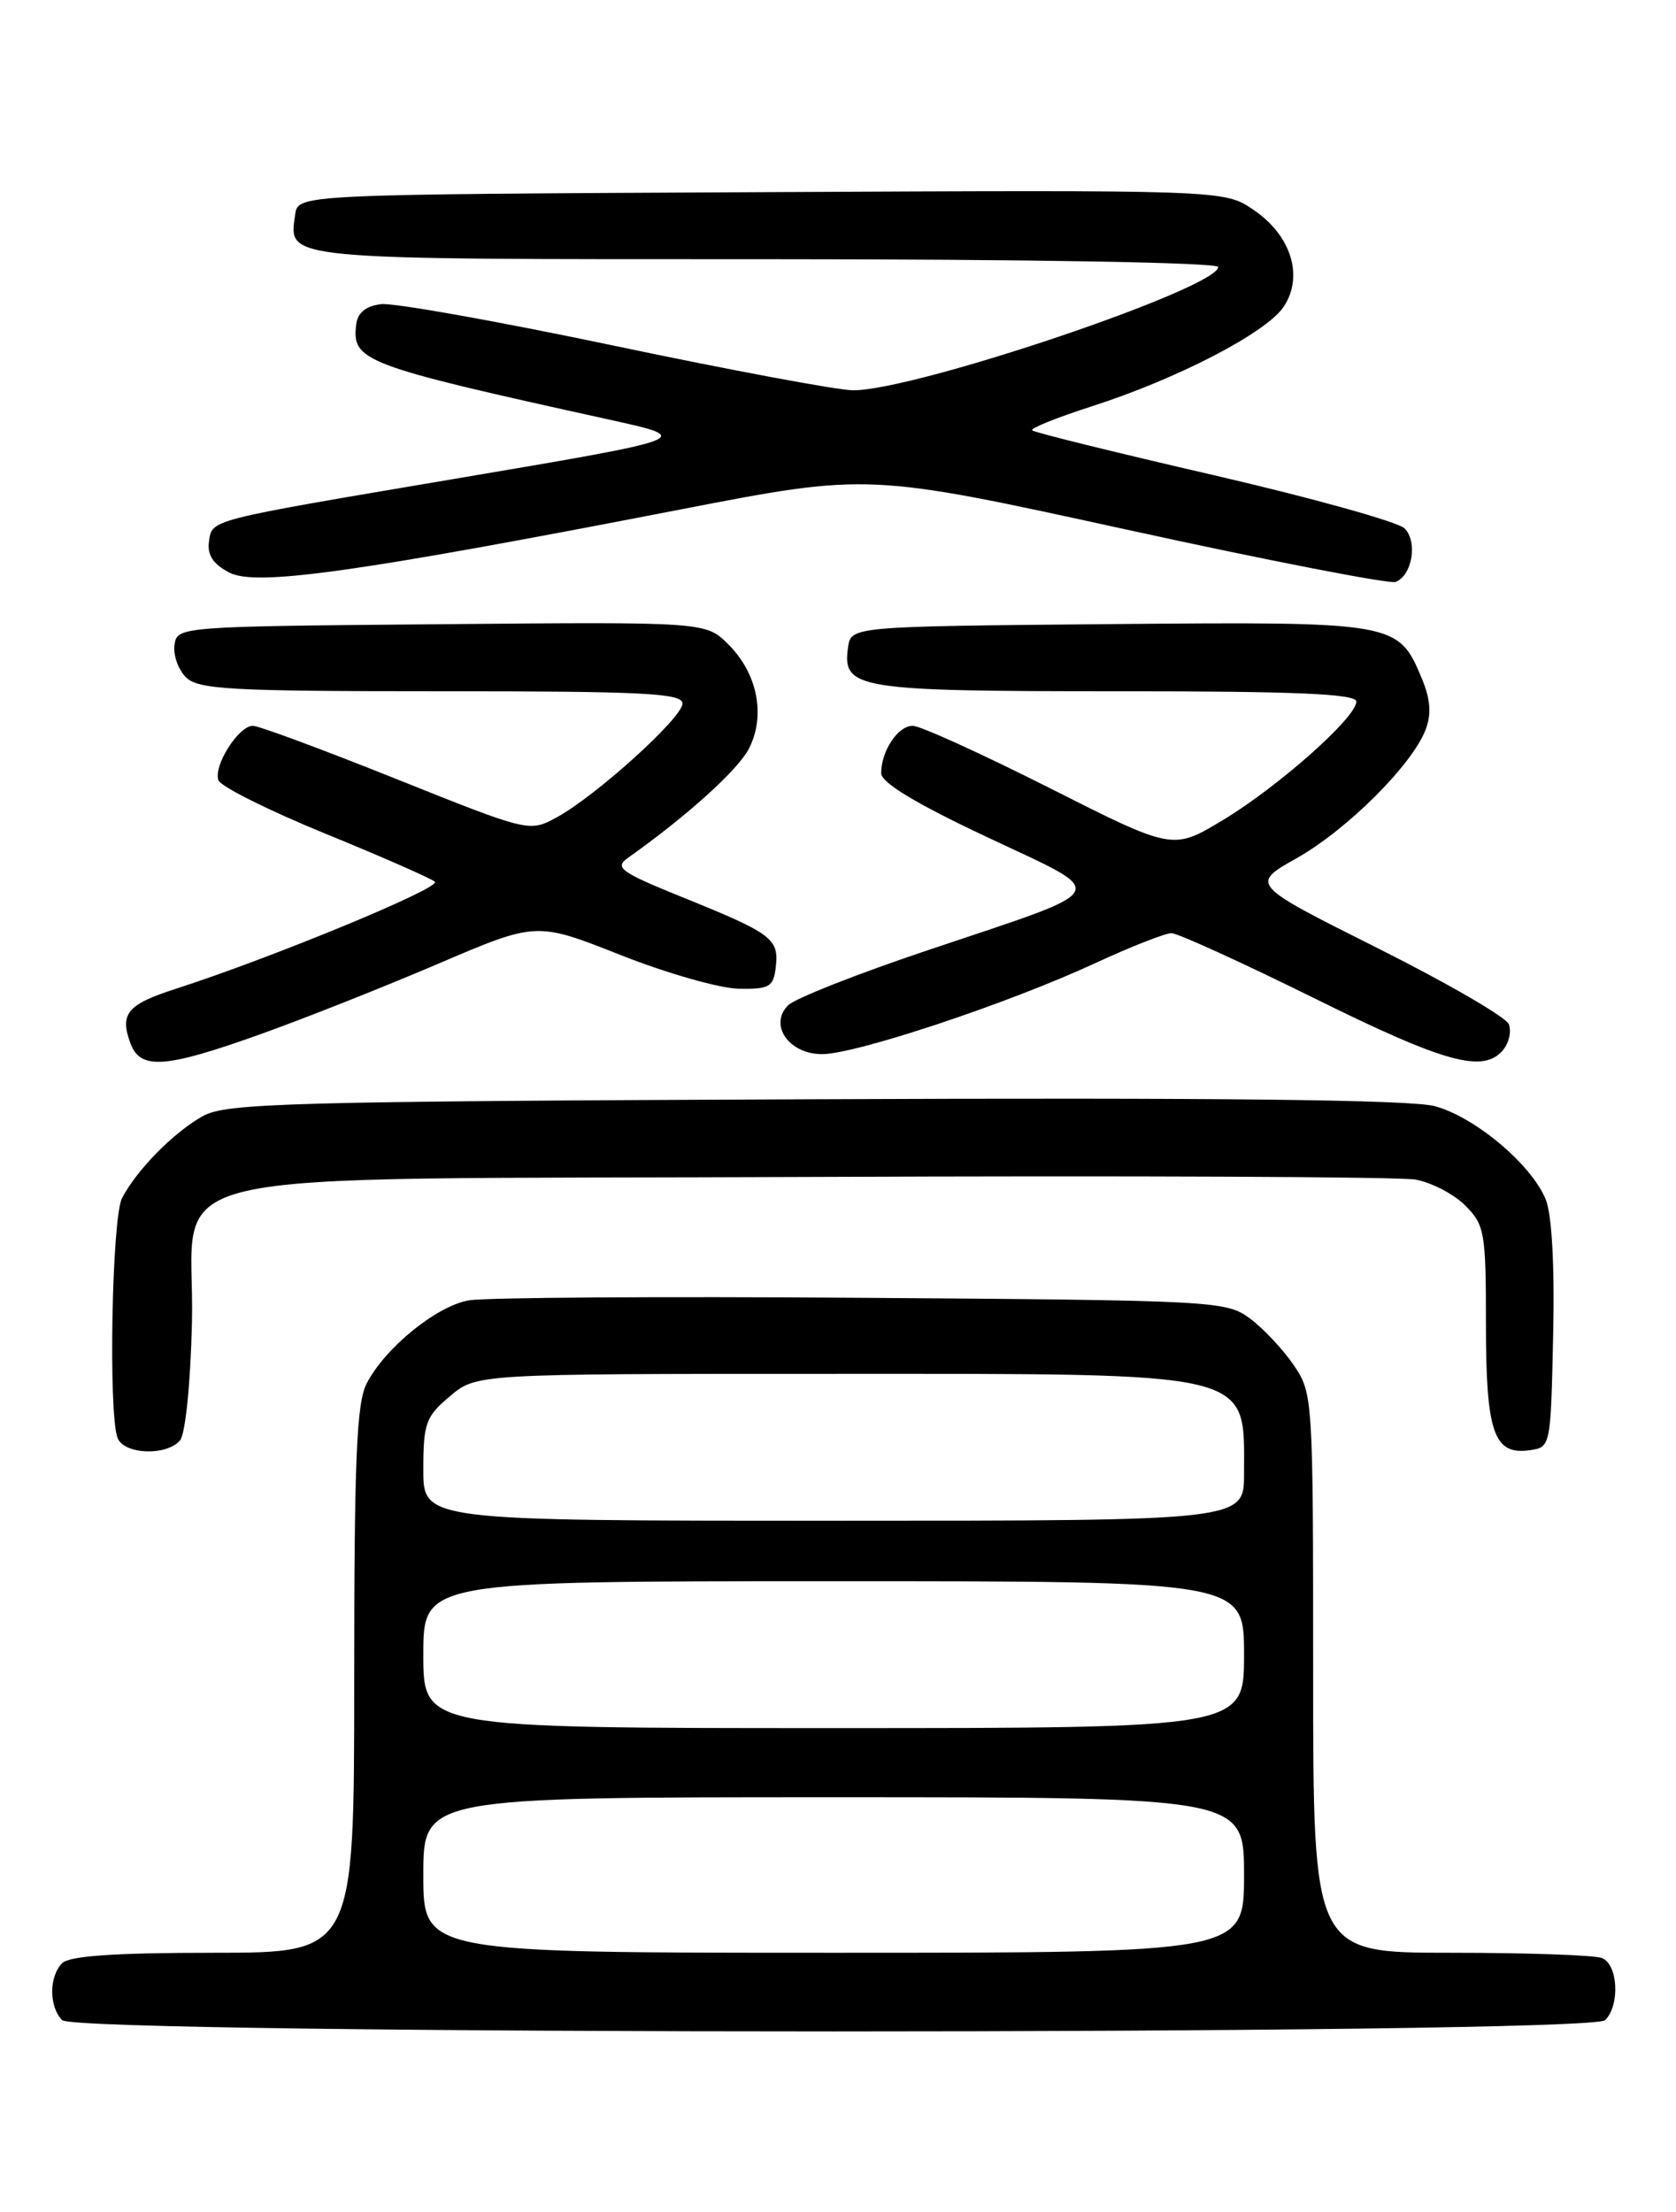 <?xml version="1.0" encoding="UTF-8" standalone="no"?>
<!DOCTYPE svg PUBLIC "-//W3C//DTD SVG 1.1//EN" "http://www.w3.org/Graphics/SVG/1.1/DTD/svg11.dtd" >
<svg xmlns="http://www.w3.org/2000/svg" xmlns:xlink="http://www.w3.org/1999/xlink" version="1.1" viewBox="0 0 194 256">
 <g >
 <path fill="currentColor"
d=" M 185.80 233.80 C 187.54 232.06 187.29 227.32 185.42 226.61 C 184.55 226.27 176.67 226.00 167.92 226.00 C 152.00 226.00 152.00 226.00 152.00 193.65 C 152.00 161.74 151.97 161.25 149.75 157.99 C 148.51 156.17 146.23 153.74 144.68 152.59 C 141.94 150.56 140.66 150.49 99.68 150.20 C 76.48 150.03 56.03 150.16 54.23 150.50 C 50.47 151.19 44.57 156.00 42.45 160.10 C 41.27 162.37 41.00 168.86 41.00 194.45 C 41.00 226.00 41.00 226.00 24.70 226.00 C 13.36 226.00 8.04 226.36 7.20 227.20 C 5.66 228.74 5.66 232.26 7.20 233.80 C 8.94 235.54 184.06 235.54 185.80 233.80 Z  M 20.85 166.69 C 21.46 165.94 22.06 160.04 22.22 153.04 C 22.64 134.63 14.36 136.56 94.32 136.21 C 130.72 136.05 162.01 136.19 163.86 136.52 C 165.71 136.86 168.30 138.21 169.61 139.52 C 171.85 141.76 172.00 142.63 172.00 153.26 C 172.00 165.80 172.91 168.43 177.06 167.84 C 179.49 167.50 179.50 167.43 179.78 154.53 C 179.96 146.40 179.63 140.53 178.91 138.79 C 177.24 134.74 170.72 129.27 166.08 128.02 C 163.31 127.27 140.78 127.02 94.27 127.22 C 33.32 127.47 26.20 127.67 23.50 129.16 C 20.12 131.03 15.80 135.42 14.12 138.68 C 12.95 140.97 12.53 163.61 13.61 166.42 C 14.35 168.35 19.31 168.53 20.85 166.69 Z  M 30.21 119.67 C 35.32 117.84 44.58 114.17 50.79 111.51 C 62.09 106.68 62.09 106.68 71.79 110.51 C 77.13 112.63 83.30 114.39 85.50 114.43 C 89.08 114.49 89.53 114.23 89.80 111.91 C 90.18 108.65 89.35 108.03 79.19 103.92 C 71.80 100.93 71.08 100.42 72.69 99.28 C 79.52 94.44 85.40 89.13 86.68 86.66 C 88.65 82.85 87.70 77.97 84.33 74.60 C 81.70 71.97 81.70 71.97 51.10 72.24 C 20.76 72.50 20.50 72.52 20.20 74.63 C 20.03 75.79 20.62 77.48 21.52 78.38 C 22.94 79.80 26.63 80.00 51.07 80.00 C 74.50 80.00 79.00 80.23 79.00 81.42 C 79.00 83.07 68.93 92.17 64.38 94.63 C 61.27 96.31 61.17 96.28 45.88 90.16 C 37.42 86.77 29.95 84.00 29.27 84.00 C 27.60 84.00 24.66 88.67 25.29 90.31 C 25.57 91.04 31.13 93.81 37.65 96.48 C 44.17 99.14 49.88 101.65 50.34 102.05 C 51.13 102.73 31.49 110.85 20.34 114.44 C 14.72 116.25 13.83 117.32 15.10 120.75 C 16.25 123.85 19.10 123.65 30.21 119.67 Z  M 173.99 121.51 C 174.67 120.69 174.97 119.36 174.65 118.54 C 174.34 117.72 167.48 113.75 159.40 109.70 C 144.72 102.35 144.72 102.35 150.11 99.31 C 155.95 96.01 163.47 88.51 165.02 84.44 C 165.71 82.63 165.58 80.94 164.58 78.53 C 161.84 71.97 161.65 71.94 128.40 72.23 C 98.50 72.50 98.50 72.50 98.16 74.94 C 97.48 79.73 99.17 80.00 129.19 80.00 C 150.14 80.00 157.00 80.30 157.00 81.20 C 157.00 83.04 147.92 91.09 141.49 94.95 C 135.75 98.40 135.75 98.40 121.49 91.20 C 113.64 87.24 106.52 84.00 105.65 84.00 C 103.93 84.00 102.00 86.91 102.00 89.49 C 102.00 90.58 106.01 93.00 114.25 96.88 C 128.66 103.68 129.21 102.64 107.34 109.99 C 99.26 112.70 92.01 115.56 91.23 116.34 C 88.96 118.61 91.31 122.00 95.16 122.00 C 99.05 122.00 116.65 116.15 126.66 111.52 C 130.85 109.58 134.87 108.00 135.60 108.00 C 136.32 108.00 143.73 111.38 152.07 115.50 C 167.32 123.05 171.72 124.25 173.99 121.51 Z  M 78.73 58.97 C 100.50 54.75 100.50 54.75 130.39 61.29 C 146.83 64.89 160.85 67.61 161.54 67.35 C 163.47 66.61 164.12 62.69 162.58 61.15 C 161.82 60.40 151.92 57.64 140.56 55.01 C 129.21 52.39 119.72 50.05 119.48 49.81 C 119.24 49.57 122.30 48.34 126.27 47.06 C 136.30 43.85 146.64 38.48 148.61 35.47 C 150.93 31.93 149.44 27.21 145.06 24.26 C 141.68 21.98 141.68 21.98 88.09 22.24 C 34.50 22.50 34.50 22.50 34.17 24.81 C 33.42 30.13 32.07 30.00 88.62 30.00 C 118.99 30.00 141.00 30.38 141.00 30.90 C 141.00 33.35 105.79 45.24 98.71 45.17 C 96.94 45.15 84.53 42.84 71.13 40.02 C 57.72 37.20 45.57 35.03 44.13 35.20 C 42.38 35.40 41.41 36.17 41.24 37.50 C 40.69 41.80 41.91 42.26 70.50 48.56 C 80.38 50.74 80.47 50.71 52.50 55.44 C 23.87 60.28 24.56 60.10 24.19 62.69 C 23.97 64.22 24.67 65.29 26.53 66.26 C 29.61 67.88 40.99 66.29 78.73 58.97 Z  M 49.00 217.00 C 49.00 208.00 49.00 208.00 96.50 208.00 C 144.00 208.00 144.00 208.00 144.00 217.00 C 144.00 226.00 144.00 226.00 96.50 226.00 C 49.00 226.00 49.00 226.00 49.00 217.00 Z  M 49.00 191.50 C 49.00 183.00 49.00 183.00 96.50 183.00 C 144.00 183.00 144.00 183.00 144.00 191.50 C 144.00 200.00 144.00 200.00 96.50 200.00 C 49.00 200.00 49.00 200.00 49.00 191.50 Z  M 49.00 170.09 C 49.00 164.72 49.28 163.94 52.08 161.59 C 55.15 159.00 55.15 159.00 96.13 159.00 C 145.75 159.00 144.00 158.58 144.00 170.58 C 144.00 176.00 144.00 176.00 96.50 176.00 C 49.00 176.00 49.00 176.00 49.00 170.09 Z "/>
</g>
</svg>